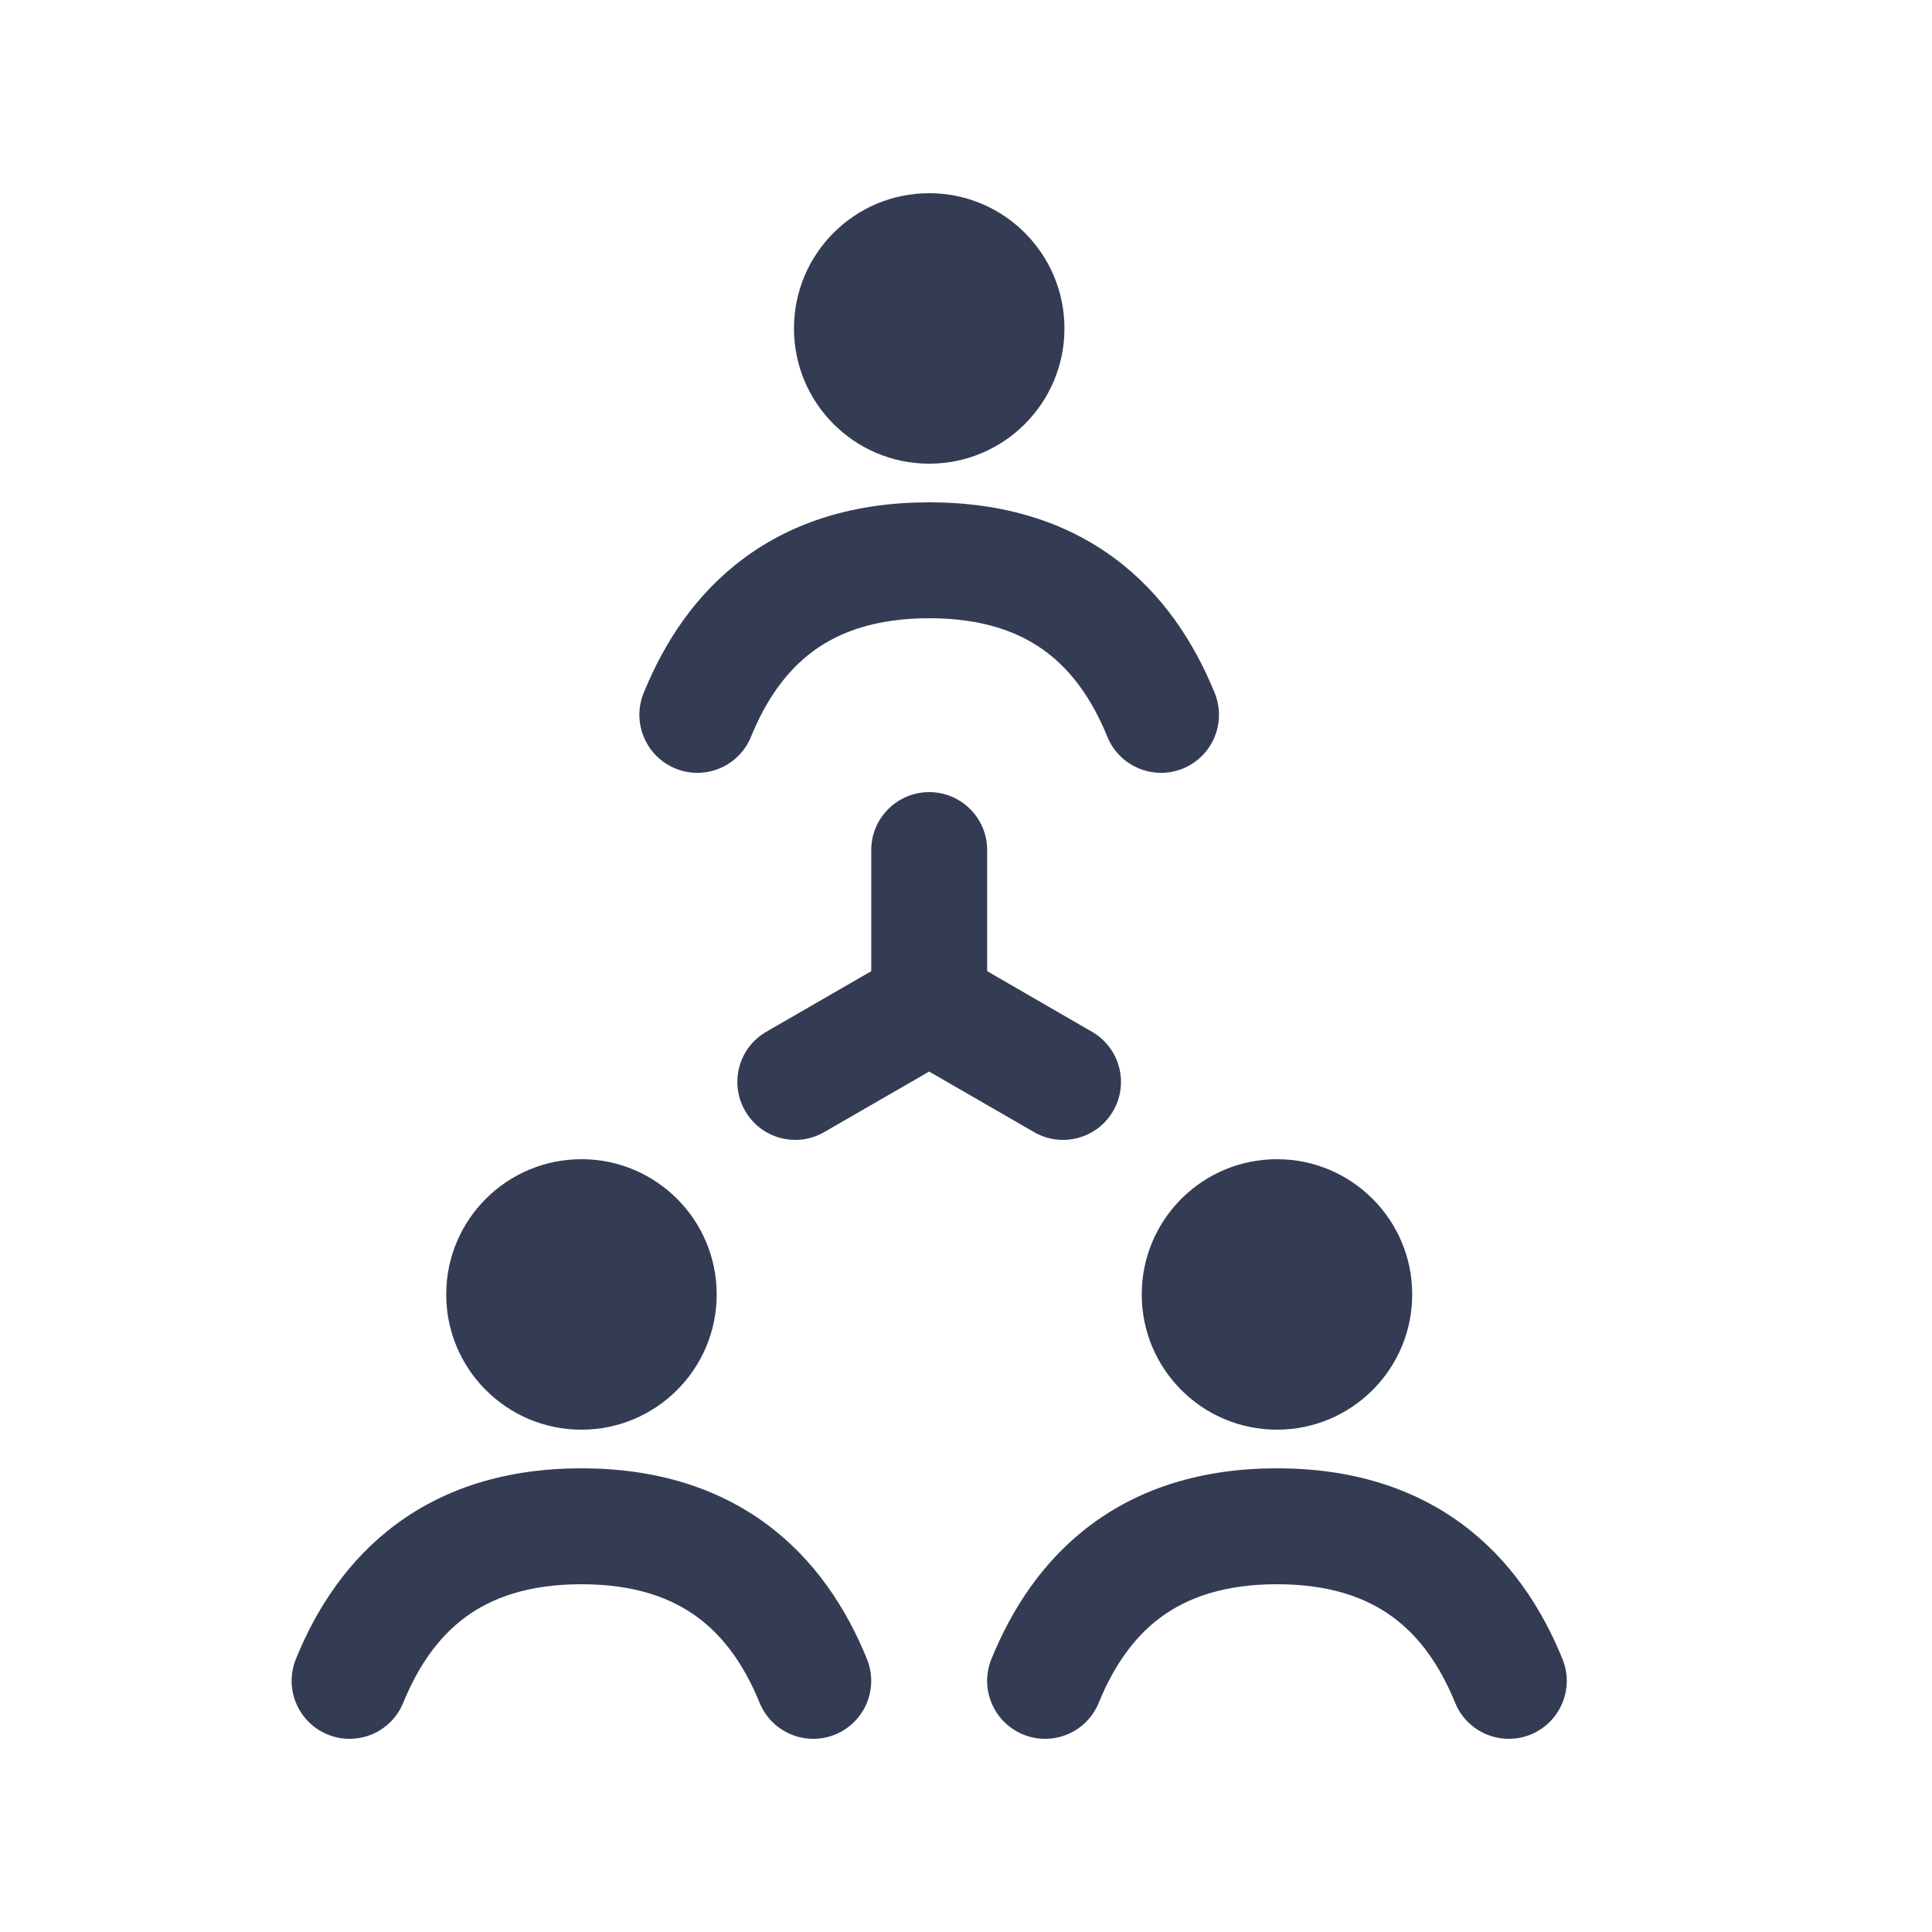 <svg width="80" height="80" viewBox="0 0 25 24" fill="none" xmlns="http://www.w3.org/2000/svg" transform="rotate(0 0 0)"><path d="M10.274 3.75C10.274 2.784 11.057 2 12.024 2C12.99 2 13.774 2.784 13.774 3.75C13.774 4.716 12.99 5.5 12.024 5.5C11.057 5.5 10.274 4.716 10.274 3.75Z" fill="#343C54"/><path d="M10.521 7.927C10.176 8.182 9.913 8.555 9.718 9.033C9.562 9.417 9.124 9.601 8.741 9.445C8.357 9.288 8.173 8.851 8.329 8.467C8.597 7.808 9.006 7.181 9.631 6.72C10.262 6.254 11.058 6 12.024 6C12.989 6 13.785 6.254 14.417 6.72C15.041 7.181 15.45 7.808 15.718 8.467C15.874 8.851 15.69 9.288 15.307 9.445C14.923 9.601 14.485 9.417 14.329 9.033C14.134 8.555 13.871 8.182 13.526 7.927C13.187 7.677 12.715 7.5 12.024 7.5C11.333 7.5 10.86 7.677 10.521 7.927Z" fill="#343C54"/><path d="M5.218 21.533C5.413 21.055 5.676 20.682 6.021 20.427C6.36 20.177 6.833 20 7.524 20C8.215 20 8.687 20.177 9.026 20.427C9.371 20.682 9.634 21.055 9.829 21.533C9.985 21.917 10.423 22.101 10.807 21.945C11.19 21.788 11.374 21.351 11.218 20.967C10.95 20.308 10.541 19.681 9.917 19.22C9.285 18.754 8.489 18.5 7.524 18.5C6.558 18.5 5.762 18.754 5.131 19.22C4.506 19.681 4.097 20.308 3.829 20.967C3.673 21.351 3.857 21.788 4.241 21.945C4.624 22.101 5.062 21.917 5.218 21.533Z" fill="#343C54"/><path d="M5.774 16.25C5.774 15.284 6.557 14.5 7.524 14.5C8.49 14.5 9.274 15.284 9.274 16.25C9.274 17.216 8.49 18 7.524 18C6.557 18 5.774 17.216 5.774 16.25Z" fill="#343C54"/><path d="M14.218 21.533C14.413 21.055 14.676 20.682 15.021 20.427C15.36 20.177 15.833 20 16.524 20C17.215 20 17.687 20.177 18.026 20.427C18.371 20.682 18.634 21.055 18.829 21.533C18.985 21.917 19.423 22.101 19.807 21.945C20.19 21.788 20.375 21.351 20.218 20.967C19.95 20.308 19.541 19.681 18.917 19.22C18.285 18.754 17.489 18.5 16.524 18.5C15.558 18.5 14.762 18.754 14.131 19.22C13.506 19.681 13.098 20.308 12.829 20.967C12.673 21.351 12.857 21.788 13.241 21.945C13.624 22.101 14.062 21.917 14.218 21.533Z" fill="#343C54"/><path d="M14.774 16.25C14.774 15.284 15.557 14.5 16.524 14.5C17.49 14.5 18.274 15.284 18.274 16.25C18.274 17.216 17.49 18 16.524 18C15.557 18 14.774 17.216 14.774 16.25Z" fill="#343C54"/><path d="M9.916 12.851C9.557 13.058 9.435 13.516 9.642 13.875C9.849 14.234 10.307 14.357 10.666 14.149L12.023 13.366L13.38 14.149C13.739 14.357 14.198 14.234 14.405 13.875C14.612 13.516 14.489 13.058 14.13 12.851L12.774 12.067L12.774 10.5C12.774 10.086 12.438 9.75 12.024 9.75C11.609 9.75 11.274 10.086 11.274 10.5V12.067L9.916 12.851Z" fill="#343C54"/></svg>